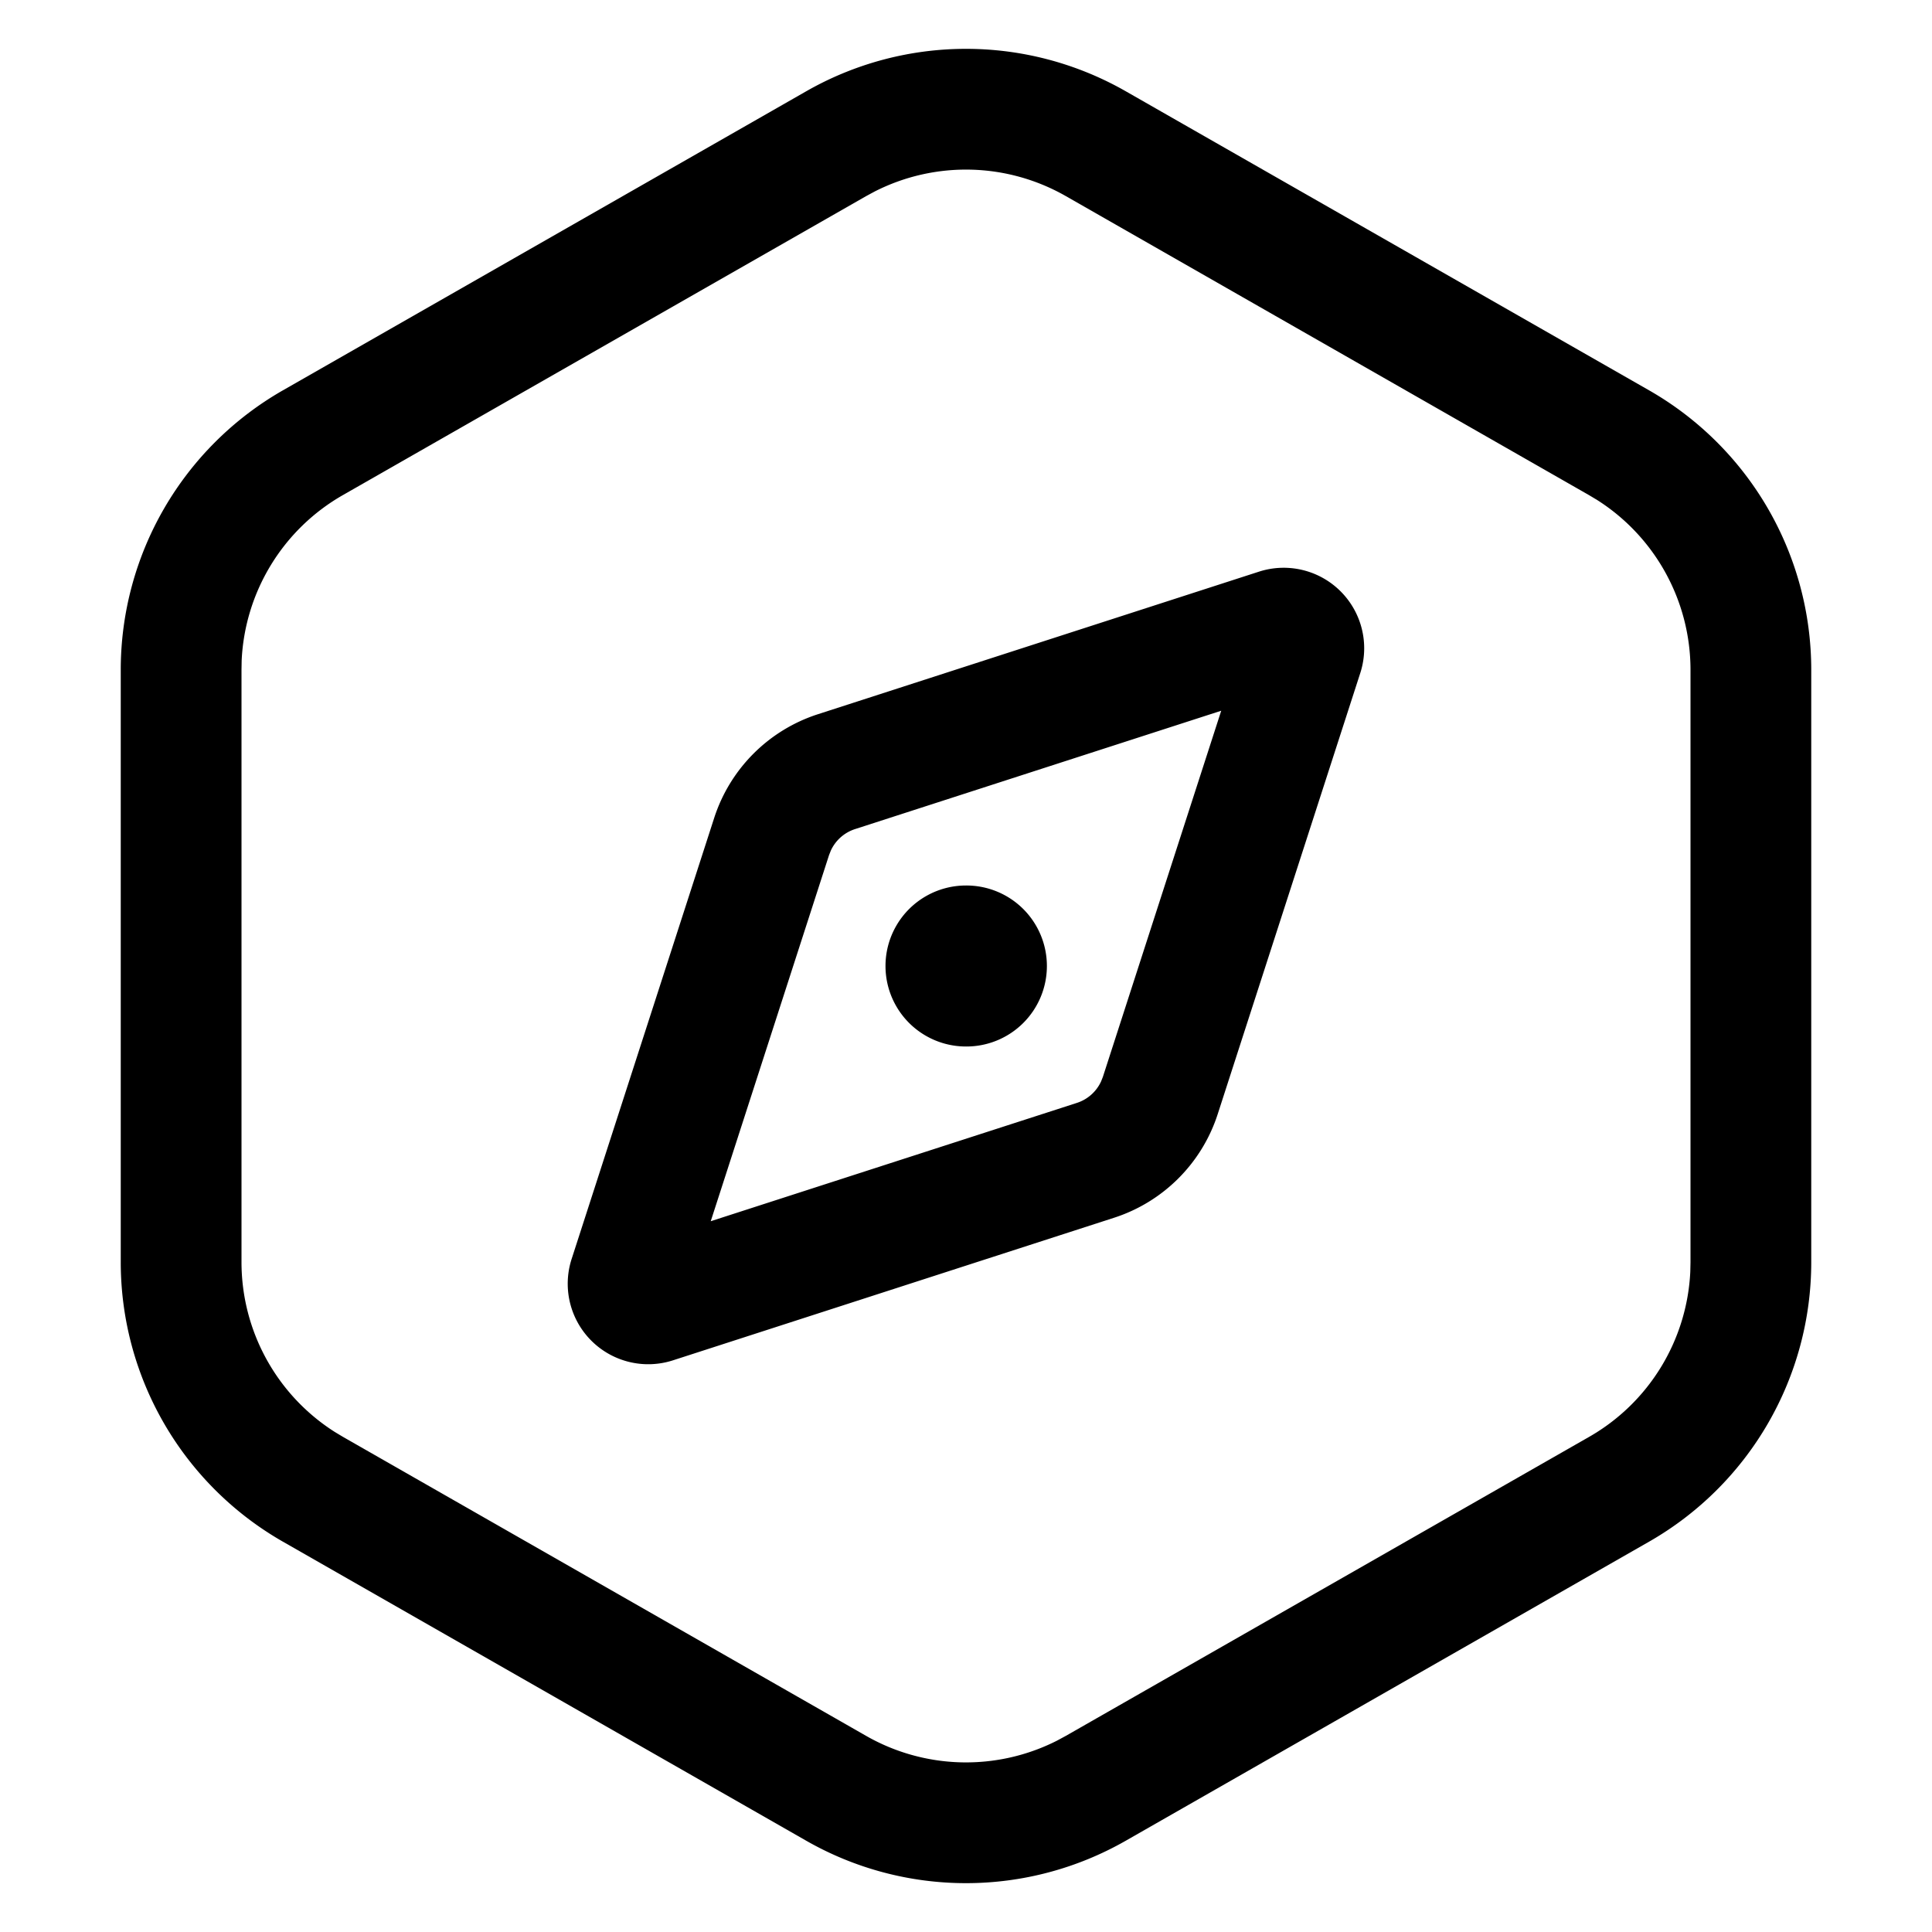 <svg xmlns="http://www.w3.org/2000/svg" viewBox="0 0 1024 1024">
<path fill="currentColor" d="M596.693 48.384l277.334 158.485A170.667 170.667 0 0 1 960 355.051v313.898a170.667 170.667 0 0 1-85.973 148.182L596.693 975.616a170.667 170.667 0 0 1-169.386 0L149.973 817.131A170.667 170.667 0 0 1 64 668.949V355.051a170.667 170.667 0 0 1 85.973-148.182L427.307 48.384a170.667 170.667 0 0 1 169.386 0z m-132.906 53.013l-4.736 2.56-277.334 158.464a106.667 106.667 0 0 0-53.632 87.638L128 355.05v313.898a106.667 106.667 0 0 0 49.493 90.048l4.267 2.56 277.333 158.507a106.667 106.667 0 0 0 101.099 2.539l4.736-2.56 277.333-158.464a106.667 106.667 0 0 0 53.632-87.638l0.107-4.992V355.051a106.667 106.667 0 0 0-49.493-90.048l-4.267-2.56-277.333-158.507a106.667 106.667 0 0 0-101.099-2.539zM720.98 330.475a42.667 42.667 0 0 1 0 26.24l-75.562 233.77a85.333 85.333 0 0 1-54.955 54.955l-233.77 75.563a42.667 42.667 0 0 1-53.718-53.718l75.563-233.77a85.333 85.333 0 0 1 54.954-54.955l233.771-75.563a42.667 42.667 0 0 1 53.717 27.478z m-73.706 46.229l-194.112 62.741a21.333 21.333 0 0 0-12.8 11.371l-0.939 2.368-62.72 194.09 194.09-62.72a21.333 21.333 0 0 0 12.8-11.37l0.94-2.368 62.74-194.112zM512 469.334a42.667 42.667 0 1 1 0 85.333 42.667 42.667 0 0 1 0-85.334z"  /></svg>